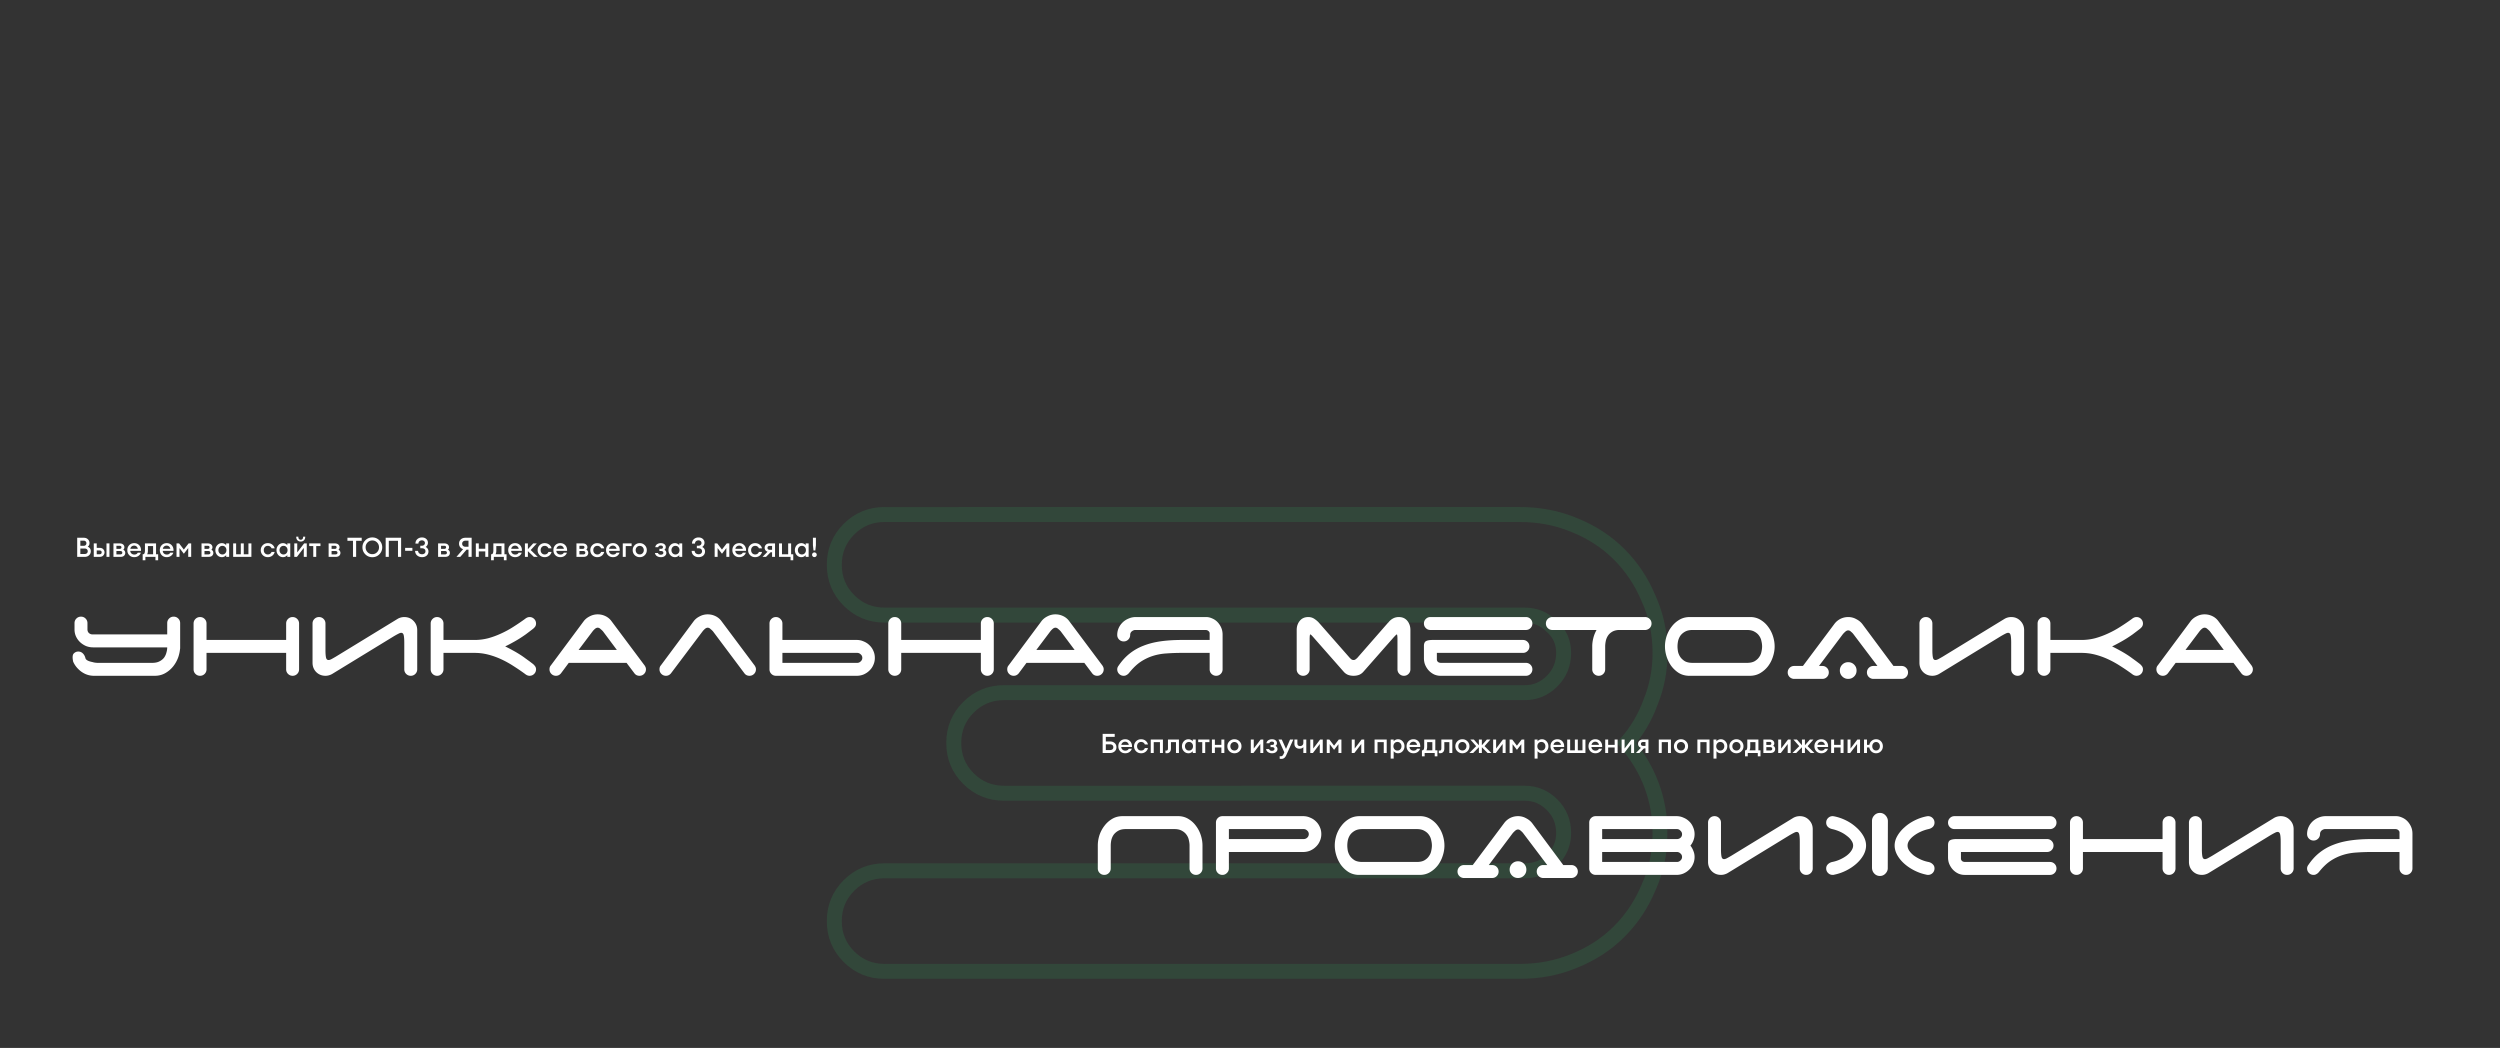 <svg width="1670" height="700" fill="none" xmlns="http://www.w3.org/2000/svg"><rect width="100%" height="100%" fill="#333333" stroke="none"/><mask id="a" maskUnits="userSpaceOnUse" x="552" y="338" width="562" height="316" fill="#000"><path fill="#fff" d="M552 338h562v316H552z"/><path d="M637.107 496.3c0-9.333 3.266-17.267 9.8-23.8 6.533-6.533 14.466-9.8 23.8-9.8h347.903c7 0 13.06-2.567 18.2-7.7 5.13-5.133 7.7-11.433 7.7-18.9 0-7-2.57-12.833-7.7-17.5-5.14-5.133-11.2-7.7-18.2-7.7H590.907c-9.334 0-17.267-3.267-23.8-9.8-6.534-6.533-9.8-14.467-9.8-23.8s3.266-17.267 9.8-23.8c6.533-6.533 14.466-9.8 23.8-9.8h424.203c13.06 0 25.2 2.333 36.4 7 11.66 4.667 21.7 11.2 30.1 19.6 8.4 8.4 14.93 18.2 19.6 29.4 5.13 11.2 7.7 23.333 7.7 36.4 0 11.667-2.1 22.633-6.3 32.9-3.74 10.267-9.1 19.367-16.1 27.3 14.93 17.733 22.4 37.8 22.4 60.2 0 13.067-2.57 25.2-7.7 36.4-4.67 11.2-11.2 21-19.6 29.4-8.4 8.4-18.44 14.933-30.1 19.6-11.2 4.667-23.34 7-36.4 7H590.907c-9.334 0-17.267-3.267-23.8-9.8-6.534-6.533-9.8-14.467-9.8-23.8s3.266-17.267 9.8-23.8c6.533-6.533 14.466-9.8 23.8-9.8h427.703c7 0 13.06-2.333 18.2-7 5.13-5.133 7.7-11.2 7.7-18.2 0-7.467-2.57-13.767-7.7-18.9-5.14-5.133-11.2-7.7-18.2-7.7H670.707c-9.334 0-17.267-3.267-23.8-9.8-6.534-6.533-9.8-14.467-9.8-23.8Z"/></mask><path d="m1036.81 455-3.54-3.536 3.54 3.536Zm0-36.4-3.54 3.536.09.084.08.08 3.37-3.7Zm-469.703-17.5 3.535-3.536-3.535 3.536Zm0-47.6-3.536-3.536 3.536 3.536Zm484.403-2.8-1.93 4.615.04.014.03.013 1.86-4.642Zm49.7 49-4.62 1.923.03.081.04.079 4.55-2.083Zm1.4 69.3-4.63-1.893-.04.091-.03.093 4.7 1.709Zm-16.1 27.3-3.75-3.308-2.85 3.232 2.77 3.297 3.83-3.221Zm14.7 96.6-4.55-2.083-.04.079-.03.081 4.62 1.923Zm-19.6 29.4-3.54-3.536 3.54 3.536Zm-30.1 19.6-1.86-4.642-.03.013-.04.014 1.93 4.615Zm-484.403-2.8 3.535-3.536-3.535 3.536Zm0-47.6 3.535 3.536-3.535-3.536Zm469.703-16.8 3.36 3.7.09-.08.08-.084-3.53-3.536Zm0-37.1-3.54 3.535v.001l3.54-3.536Zm-389.903-17.5-3.536 3.536 3.536-3.536Zm-4.8-23.8c0-8.022 2.75-14.679 8.335-20.264l-7.071-7.072c-7.482 7.482-11.264 16.692-11.264 27.336h10Zm8.335-20.264c5.585-5.585 12.242-8.336 20.265-8.336v-10c-10.645 0-19.854 3.783-27.336 11.264l7.071 7.072Zm20.265-8.336h347.903v-10H670.707v10Zm347.903 0c8.38 0 15.7-3.132 21.73-9.164l-7.07-7.072c-4.23 4.235-9.04 6.236-14.66 6.236v10Zm21.73-9.164c6.1-6.101 9.17-13.686 9.17-22.436h-10c0 6.183-2.07 11.198-6.24 15.364l7.07 7.072Zm9.17-22.436c0-8.394-3.15-15.576-9.34-21.2l-6.73 7.4c4.08 3.709 6.07 8.194 6.07 13.8h10Zm-9.17-21.036c-6.03-6.032-13.35-9.164-21.73-9.164v10c5.62 0 10.43 2.001 14.66 6.236l7.07-7.072Zm-21.73-9.164H590.907v10h427.703v-10Zm-427.703 0c-8.023 0-14.68-2.751-20.265-8.336l-7.071 7.072c7.482 7.481 16.691 11.264 27.336 11.264v-10Zm-20.265-8.336c-5.585-5.585-8.335-12.242-8.335-20.264h-10c0 10.644 3.782 19.854 11.264 27.336l7.071-7.072Zm-8.335-20.264c0-8.022 2.75-14.679 8.335-20.264l-7.071-7.072c-7.482 7.482-11.264 16.692-11.264 27.336h10Zm8.335-20.264c5.585-5.585 12.242-8.336 20.265-8.336v-10c-10.645 0-19.854 3.783-27.336 11.264l7.071 7.072Zm20.265-8.336h424.203v-10H590.907v10Zm424.203 0c12.45 0 23.93 2.222 34.47 6.615l3.85-9.23c-11.86-4.94-24.65-7.385-38.32-7.385v10Zm34.54 6.642c11.07 4.43 20.53 10.6 28.42 18.494l7.07-7.072c-8.9-8.906-19.52-15.803-31.78-20.706l-3.71 9.284Zm28.42 18.494c7.93 7.928 14.1 17.177 18.52 27.787l9.23-3.846c-4.91-11.79-11.81-22.141-20.68-31.013l-7.07 7.072Zm18.59 27.947c4.82 10.507 7.25 21.925 7.25 34.317h10c0-13.741-2.71-26.59-8.16-38.483l-9.09 4.166Zm7.25 34.317c0 11.052-1.99 21.372-5.93 31.007l9.25 3.786c4.46-10.898 6.68-22.511 6.68-34.793h-10Zm-6 31.191c-3.53 9.699-8.58 18.252-15.15 25.701l7.5 6.616c7.42-8.418 13.11-18.064 17.05-28.899l-9.4-3.418Zm-15.23 32.23c14.21 16.866 21.23 35.802 21.23 56.979h10c0-23.623-7.92-44.82-23.58-63.421l-7.65 6.442Zm21.23 56.979c0 12.392-2.43 23.81-7.25 34.317l9.09 4.166c5.45-11.893 8.16-24.742 8.16-38.483h-10Zm-7.32 34.477c-4.42 10.61-10.59 19.859-18.52 27.787l7.07 7.072c8.87-8.872 15.77-19.223 20.68-31.013l-9.23-3.846Zm-18.52 27.787c-7.89 7.894-17.35 14.064-28.42 18.494l3.71 9.284c12.26-4.903 22.88-11.8 31.78-20.706l-7.07-7.072Zm-28.49 18.521c-10.54 4.393-22.02 6.615-34.47 6.615v10c13.67 0 26.46-2.445 38.32-7.385l-3.85-9.23Zm-34.47 6.615H590.907v10h424.203v-10Zm-424.203 0c-8.023 0-14.68-2.751-20.265-8.336l-7.071 7.072c7.482 7.481 16.691 11.264 27.336 11.264v-10Zm-20.265-8.336c-5.585-5.585-8.335-12.242-8.335-20.264h-10c0 10.644 3.782 19.854 11.264 27.336l7.071-7.072Zm-8.335-20.264c0-8.022 2.75-14.679 8.335-20.264l-7.071-7.072c-7.482 7.482-11.264 16.692-11.264 27.336h10Zm8.335-20.264c5.585-5.585 12.242-8.336 20.265-8.336v-10c-10.645 0-19.854 3.783-27.336 11.264l7.071 7.072Zm20.265-8.336h427.703v-10H590.907v10Zm427.703 0c8.23 0 15.5-2.789 21.56-8.3l-6.73-7.4c-4.2 3.822-9.06 5.7-14.83 5.7v10Zm21.73-8.464c6.03-6.033 9.17-13.356 9.17-21.736h-10c0 5.62-2 10.43-6.24 14.664l7.07 7.072Zm9.17-21.736c0-8.75-3.07-16.335-9.17-22.436l-7.07 7.072c4.17 4.166 6.24 9.181 6.24 15.364h10Zm-9.17-22.436c-6.03-6.032-13.35-9.164-21.73-9.164v10c5.62 0 10.43 2.001 14.66 6.235l7.07-7.071Zm-21.73-9.164H670.707v10h347.903v-10Zm-347.903 0c-8.023 0-14.68-2.751-20.265-8.336l-7.071 7.072c7.482 7.481 16.691 11.264 27.336 11.264v-10Zm-20.265-8.336c-5.585-5.585-8.335-12.242-8.335-20.264h-10c0 10.644 3.782 19.854 11.264 27.336l7.071-7.072Z" fill="#29FF7F" fill-opacity=".1" mask="url(#a)"/><path d="M111.697 432.44h-49.5c-1.68 0-3.27-.3-4.77-.9-1.5-.66-2.82-1.53-3.96-2.61a12.104 12.104 0 0 1-2.7-3.78c-.66-1.44-.99-3-.99-4.68v-4.23c0-1.2.42-2.22 1.26-3.06.84-.84 1.86-1.26 3.06-1.26s2.22.42 3.06 1.26c.84.84 1.26 1.86 1.26 3.06v4.23c0 .96.33 1.77.99 2.43.72.6 1.53.9 2.43.9h49.86v-7.56c0-1.2.42-2.22 1.26-3.06.84-.84 1.86-1.26 3.06-1.26s2.22.42 3.06 1.26c.84.84 1.26 1.86 1.26 3.06v16.56c0 .3-.03.6-.09.9-.18 1.68-.54 3.36-1.08 5.04-.78 2.28-1.89 4.35-3.33 6.21a18.34 18.34 0 0 1-5.4 4.68c-2.1 1.2-4.44 1.8-7.02 1.8h-40.68c-2.04 0-3.99-.42-5.85-1.26-1.8-.84-3.39-1.98-4.77-3.42a15.272 15.272 0 0 1-3.24-4.77c-.6-2.82-.45-4.65.45-5.49.84-.84 1.83-1.26 2.97-1.26 1.2 0 2.22.42 3.06 1.26.84.84 1.41 1.89 1.71 3.15.3 1.2 1.86 2.07 4.68 2.61 1.14.36 2.34.54 3.6.54h36.27c1.98 0 3.6-.33 4.86-.99 1.32-.66 2.37-1.5 3.15-2.52a9.886 9.886 0 0 0 1.53-3.33c.36-1.2.54-2.34.54-3.42v-.09Zm88.091 14.67c0 1.2-.42 2.22-1.26 3.06-.84.84-1.86 1.26-3.06 1.26s-2.22-.42-3.06-1.26c-.84-.84-1.26-1.86-1.26-3.06v-10.98h-53.19v10.98c0 1.2-.42 2.22-1.26 3.06-.84.84-1.86 1.26-3.06 1.26s-2.22-.42-3.06-1.26c-.84-.84-1.26-1.86-1.26-3.06v-30.6c0-1.2.42-2.22 1.26-3.06.84-.84 1.86-1.26 3.06-1.26s2.22.42 3.06 1.26c.84.84 1.26 1.86 1.26 3.06v10.98h53.19v-10.98c0-1.2.42-2.22 1.26-3.06.84-.84 1.86-1.26 3.06-1.26s2.22.42 3.06 1.26c.84.84 1.26 1.86 1.26 3.06v30.6Zm17.623-12.87c0 2.16.12 3.81.36 4.95.24 1.14.81 1.71 1.71 1.71.48 0 1.08-.18 1.8-.54.78-.42 1.74-.96 2.88-1.62l41.22-25.2c.66-.42 1.38-.75 2.16-.99.84-.24 1.68-.36 2.52-.36 2.46 0 4.5.84 6.12 2.52 1.68 1.68 2.52 3.75 2.52 6.21v26.19c0 1.2-.42 2.22-1.26 3.06-.84.84-1.86 1.26-3.06 1.26s-2.22-.42-3.06-1.26c-.84-.84-1.26-1.86-1.26-3.06v-17.73c0-2.16-.12-3.81-.36-4.95-.24-1.14-.81-1.71-1.71-1.71-.48 0-1.11.21-1.89.63-.72.36-1.65.87-2.79 1.53l-41.22 25.2c-.66.42-1.41.75-2.25.99-.78.24-1.59.36-2.43.36-2.46 0-4.53-.84-6.21-2.52-1.62-1.68-2.43-3.75-2.43-6.21v-26.19c0-1.2.42-2.22 1.26-3.06.84-.84 1.86-1.26 3.06-1.26s2.22.42 3.06 1.26c.84.84 1.26 1.86 1.26 3.06v17.73Zm78.836-6.75h20.79c3.12 0 6.18-.39 9.18-1.17 3-.84 5.91-1.92 8.73-3.24 2.88-1.32 5.61-2.82 8.19-4.5 2.64-1.68 5.16-3.39 7.56-5.13 1.02-.84 2.04-1.26 3.06-1.26 1.2 0 2.22.42 3.06 1.26.84.84 1.26 1.86 1.26 3.06 0 .84-.24 1.59-.72 2.25-.48.6-1.05 1.14-1.71 1.62-1.56 1.2-3.06 2.34-4.5 3.42a90.005 90.005 0 0 1-4.32 2.88c-1.44.9-2.94 1.77-4.5 2.61-1.5.84-3.12 1.68-4.86 2.52 1.74.84 3.36 1.68 4.86 2.52 1.56.84 3.06 1.71 4.5 2.61 1.44.9 2.88 1.89 4.32 2.97 1.44 1.02 2.94 2.13 4.5 3.33.66.48 1.23 1.05 1.71 1.71.48.6.72 1.32.72 2.16 0 1.2-.42 2.22-1.26 3.06-.84.84-1.86 1.26-3.06 1.26-1.02 0-2.04-.42-3.06-1.26-2.46-1.8-5.01-3.54-7.65-5.22a66.445 66.445 0 0 0-8.1-4.5 50.563 50.563 0 0 0-8.73-3.15c-3-.78-6.06-1.17-9.18-1.17h-20.79v10.98c0 1.2-.42 2.22-1.26 3.06-.84.84-1.83 1.26-2.97 1.26-1.2 0-2.22-.42-3.06-1.26-.84-.84-1.26-1.86-1.26-3.06v-30.6c0-1.2.42-2.22 1.26-3.06.84-.84 1.83-1.26 2.97-1.26 1.2 0 2.22.42 3.06 1.26.84.84 1.26 1.86 1.26 3.06v10.98Zm90.256 6.66h25.56l-9.27-12.42c-.42-.48-.96-.99-1.62-1.53-.6-.6-1.23-.9-1.89-.9-.66 0-1.32.3-1.98.9-.6.54-1.08 1.05-1.44 1.53l-9.36 12.42Zm32.04 8.64h-38.61l-5.22 7.02c-.9 1.08-2.01 1.62-3.33 1.62-1.2 0-2.22-.42-3.06-1.26-.84-.84-1.26-1.86-1.26-3.06 0-1.08.3-1.95.9-2.61l21.87-29.43c1.02-1.38 2.37-2.49 4.05-3.33 1.68-.9 3.48-1.35 5.4-1.35 1.8 0 3.51.39 5.13 1.17 1.62.78 2.94 1.86 3.96 3.24l21.87 29.25c.36.42.66.9.9 1.44.24.48.36 1.02.36 1.62 0 1.2-.42 2.22-1.26 3.06-.84.84-1.86 1.26-3.06 1.26-1.44 0-2.58-.57-3.42-1.71l-5.22-6.93Zm29.646 7.02c-.9 1.08-2.01 1.62-3.33 1.62-1.2 0-2.22-.42-3.06-1.26-.84-.84-1.26-1.86-1.26-3.06 0-1.08.3-1.95.9-2.61l21.87-29.43c1.02-1.38 2.37-2.49 4.05-3.33 1.68-.9 3.48-1.35 5.4-1.35 1.8 0 3.51.39 5.13 1.17 1.62.78 2.94 1.86 3.96 3.24l21.87 29.25c.36.42.66.9.9 1.44.24.48.36 1.02.36 1.62 0 1.2-.42 2.22-1.26 3.06-.84.84-1.86 1.26-3.06 1.26-1.44 0-2.58-.57-3.42-1.71l-20.97-27.99c-.42-.48-.96-.99-1.62-1.53-.6-.6-1.23-.9-1.89-.9-.66 0-1.32.3-1.98.9-.6.54-1.08 1.05-1.44 1.53l-21.15 28.08Zm124.417-7.02c.9 0 1.68-.33 2.34-.99.72-.66 1.08-1.44 1.08-2.34 0-.96-.36-1.74-1.08-2.34-.66-.66-1.44-.99-2.34-.99h-49.95v6.66h49.95Zm-54.27 8.64c-1.2 0-2.22-.42-3.06-1.26-.84-.84-1.26-1.86-1.26-3.06v-30.6c0-1.2.42-2.22 1.26-3.06.84-.84 1.86-1.26 3.06-1.26 1.14 0 2.13.42 2.97 1.26.9.84 1.35 1.86 1.35 3.06v10.98h49.59c1.68 0 3.24.33 4.68.99 1.5.6 2.79 1.44 3.87 2.52a10.96 10.96 0 0 1 2.61 3.78c.66 1.44.99 3 .99 4.68 0 1.68-.33 3.24-.99 4.68-.6 1.44-1.47 2.7-2.61 3.78-1.08 1.08-2.37 1.95-3.87 2.61-1.44.6-3 .9-4.68.9h-53.91Zm145.515-4.32c0 1.2-.42 2.22-1.26 3.06-.84.84-1.86 1.26-3.06 1.26s-2.22-.42-3.06-1.26c-.84-.84-1.26-1.86-1.26-3.06v-10.98h-53.19v10.98c0 1.2-.42 2.22-1.26 3.06-.84.84-1.86 1.26-3.06 1.26s-2.22-.42-3.06-1.26c-.84-.84-1.26-1.86-1.26-3.06v-30.6c0-1.2.42-2.22 1.26-3.06.84-.84 1.86-1.26 3.06-1.26s2.22.42 3.06 1.26c.84.84 1.26 1.86 1.26 3.06v10.98h53.19v-10.98c0-1.2.42-2.22 1.26-3.06.84-.84 1.86-1.26 3.06-1.26s2.22.42 3.06 1.26c.84.84 1.26 1.86 1.26 3.06v30.6Zm28.423-12.96h25.56l-9.27-12.42c-.42-.48-.96-.99-1.62-1.53-.6-.6-1.23-.9-1.89-.9-.66 0-1.32.3-1.98.9-.6.54-1.08 1.05-1.44 1.53l-9.36 12.42Zm32.04 8.64h-38.61l-5.22 7.02c-.9 1.08-2.01 1.62-3.33 1.62-1.2 0-2.22-.42-3.06-1.26-.84-.84-1.26-1.86-1.26-3.06 0-1.08.3-1.95.9-2.61l21.87-29.43c1.02-1.38 2.37-2.49 4.05-3.33 1.68-.9 3.48-1.35 5.4-1.35 1.8 0 3.51.39 5.13 1.17 1.62.78 2.94 1.86 3.96 3.24l21.87 29.25c.36.42.66.9.9 1.44.24.48.36 1.02.36 1.62 0 1.2-.42 2.22-1.26 3.06-.84.84-1.86 1.26-3.06 1.26-1.44 0-2.58-.57-3.42-1.71l-5.22-6.93Zm21.997 4.32c0-.84.3-1.65.9-2.43 2.16-3.18 4.59-5.85 7.29-8.01 2.76-2.22 5.85-3.99 9.27-5.31 3.48-1.38 7.35-2.37 11.61-2.97 4.26-.6 9.03-.9 14.31-.9h18.36v-4.68c-.12-.54-.42-.99-.9-1.35-.48-.42-1.11-.63-1.89-.63h-47.16c-.84.12-1.59.48-2.25 1.08-.6.6-.9 1.35-.9 2.25 0 1.2-.42 2.22-1.26 3.06-.84.84-1.86 1.26-3.06 1.26s-2.22-.42-3.06-1.26c-.84-.84-1.26-1.86-1.26-3.06 0-1.68.33-3.24.99-4.68.66-1.44 1.56-2.7 2.7-3.78 1.14-1.08 2.46-1.92 3.96-2.52 1.5-.66 3.09-.99 4.77-.99h46.98c1.32 0 2.64.3 3.96.9 1.32.54 2.49 1.32 3.51 2.34 1.02 1.02 1.86 2.25 2.52 3.69.66 1.44.99 3.06.99 4.86v23.13c0 1.2-.42 2.22-1.26 3.06-.84.84-1.86 1.26-3.06 1.26-1.14 0-2.16-.42-3.06-1.26-.84-.84-1.26-1.86-1.26-3.06v-10.98h-18.36c-3.66 0-7.11.12-10.35.36-3.18.18-6.21.72-9.09 1.62-2.88.9-5.64 2.22-8.28 3.96-2.58 1.74-5.1 4.14-7.56 7.2-.18.24-.45.54-.81.9-.42.36-.87.66-1.35.9-.48.24-1.02.36-1.62.36-1.2 0-2.22-.42-3.06-1.26-.84-.84-1.26-1.86-1.26-3.06Zm195.842 0c0 1.2-.42 2.22-1.26 3.06-.84.84-1.86 1.26-3.06 1.26s-2.22-.42-3.06-1.26c-.84-.84-1.26-1.86-1.26-3.06v-19.62c0-2.46-.15-3.69-.45-3.69-.24 0-1.08.81-2.52 2.43l-19.8 22.5a7.71 7.71 0 0 1-2.88 2.07c-1.14.42-2.37.63-3.69.63-1.32 0-2.55-.21-3.69-.63a7.71 7.71 0 0 1-2.88-2.07l-19.8-22.5c-1.38-1.62-2.22-2.43-2.52-2.43-.3 0-.45 1.23-.45 3.69v19.62c0 1.2-.42 2.22-1.26 3.06-.84.84-1.86 1.26-3.06 1.26s-2.22-.42-3.06-1.26c-.84-.84-1.26-1.86-1.26-3.06v-26.28c0-2.4.69-4.44 2.07-6.12 1.38-1.68 3.27-2.52 5.67-2.52 1.44 0 2.73.36 3.87 1.08 1.14.72 2.19 1.59 3.15 2.61l20.7 23.58c.3.3.66.63 1.08.99.48.3.96.45 1.44.45s.93-.15 1.35-.45c.48-.36.87-.69 1.17-.99l20.61-23.58h.09a9.393 9.393 0 0 1 3.06-2.7c1.2-.66 2.52-.99 3.96-.99 2.4 0 4.29.84 5.67 2.52 1.38 1.68 2.07 3.72 2.07 6.12v26.28Zm9.031-30.6c0-1.2.42-2.22 1.26-3.06.84-.84 1.86-1.26 3.06-1.26h63.806c1.2 0 2.22.42 3.06 1.26.84.84 1.26 1.86 1.26 3.06s-.42 2.22-1.26 3.06c-.84.84-1.86 1.26-3.06 1.26h-63.806c-1.2 0-2.22-.42-3.06-1.26-.84-.84-1.26-1.86-1.26-3.06Zm10.98 34.92c-1.32 0-2.64-.27-3.96-.81-1.32-.6-2.49-1.41-3.51-2.43-1.02-1.02-1.86-2.25-2.52-3.69-.66-1.44-.99-3.06-.99-4.86v-8.1c0-1.62.45-2.7 1.35-3.24.96-.54 2.43-.81 4.41-.81h60.386c1.2 0 2.22.42 3.06 1.26.84.84 1.26 1.86 1.26 3.06s-.42 2.22-1.26 3.06c-.84.84-1.86 1.26-3.06 1.26h-57.506v4.41c0 .6.24 1.14.72 1.62.54.42 1.23.63 2.07.63h56.696c1.2 0 2.22.42 3.06 1.26.84.84 1.26 1.86 1.26 3.06s-.42 2.22-1.26 3.06c-.84.84-1.86 1.26-3.06 1.26h-57.146Zm136.736-39.24c1.2 0 2.22.42 3.06 1.26.84.84 1.26 1.86 1.26 3.06 0 1.14-.39 2.13-1.17 2.97-.78.78-1.71 1.23-2.79 1.35h-18.09c-1.8.12-3.3.57-4.5 1.35-1.14.72-2.04 1.62-2.7 2.7a10.41 10.41 0 0 0-1.35 3.51c-.24 1.26-.36 2.4-.36 3.42v15.3c0 1.2-.42 2.22-1.26 3.06-.84.84-1.86 1.26-3.06 1.26s-2.22-.42-3.06-1.26c-.84-.84-1.26-1.86-1.26-3.06v-15.3c0-1.86.24-3.72.72-5.58.48-1.92 1.2-3.72 2.16-5.4h-29.52c-1.2 0-2.22-.42-3.06-1.26-.84-.84-1.26-1.86-1.26-3.06s.42-2.22 1.26-3.06c.84-.84 1.86-1.26 3.06-1.26h61.92Zm68.11 30.6c2.04 0 3.72-.36 5.04-1.08 1.32-.78 2.34-1.71 3.06-2.79a8.725 8.725 0 0 0 1.53-3.51c.3-1.32.45-2.52.45-3.6s-.15-2.25-.45-3.51a8.743 8.743 0 0 0-1.53-3.6c-.72-1.08-1.74-1.98-3.06-2.7-1.32-.78-3-1.17-5.04-1.17h-36.36c-2.1 0-3.81.39-5.13 1.17-1.26.72-2.28 1.62-3.06 2.7-.72 1.08-1.23 2.28-1.53 3.6-.24 1.26-.36 2.43-.36 3.51 0 1.08.12 2.28.36 3.6.3 1.26.81 2.43 1.53 3.51.78 1.08 1.8 2.01 3.06 2.79 1.32.72 3.03 1.08 5.13 1.08h36.36Zm18.45-10.98c0 2.28-.39 4.59-1.17 6.93-.72 2.28-1.8 4.38-3.24 6.3a18.226 18.226 0 0 1-5.22 4.59c-2.04 1.2-4.35 1.8-6.93 1.8h-41.04c-2.46-.12-4.65-.78-6.57-1.98a19.32 19.32 0 0 1-4.95-4.68c-1.32-1.86-2.34-3.93-3.06-6.21-.72-2.28-1.08-4.53-1.08-6.75 0-2.28.36-4.56 1.08-6.84.78-2.34 1.89-4.44 3.33-6.3 1.44-1.92 3.18-3.48 5.22-4.68 2.04-1.2 4.35-1.8 6.93-1.8h41.04c2.46.12 4.65.81 6.57 2.07a16.87 16.87 0 0 1 4.86 4.59c1.38 1.86 2.43 3.93 3.15 6.21.72 2.28 1.08 4.53 1.08 6.75Zm43.56 16.11c0-1.56.54-2.88 1.62-3.96s2.4-1.62 3.96-1.62 2.88.54 3.96 1.62 1.62 2.4 1.62 3.96-.54 2.88-1.62 3.96-2.4 1.62-3.96 1.62-2.88-.54-3.96-1.62-1.62-2.4-1.62-3.96Zm-13.95-3.06h2.25c1.2 0 2.22.42 3.06 1.26.84.84 1.26 1.86 1.26 3.06s-.42 2.22-1.26 3.06c-.84.84-1.86 1.26-3.06 1.26h-19.17a4.554 4.554 0 0 1-2.79-1.35c-.78-.84-1.17-1.83-1.17-2.97 0-1.2.42-2.22 1.26-3.06.84-.84 1.86-1.26 3.06-1.26h5.85l21.15-28.26c1.08-1.38 2.4-2.46 3.96-3.24 1.62-.78 3.33-1.17 5.13-1.17 1.92 0 3.69.45 5.31 1.35 1.68.84 3.06 1.95 4.14 3.33l20.79 27.99h5.4c1.2 0 2.22.42 3.06 1.26.84.84 1.26 1.86 1.26 3.06s-.42 2.22-1.26 3.06c-.84.84-1.86 1.26-3.06 1.26h-19.17a4.554 4.554 0 0 1-2.79-1.35c-.78-.84-1.17-1.83-1.17-2.97 0-1.2.42-2.22 1.26-3.06.84-.84 1.86-1.26 3.06-1.26h2.7l-16.11-21.33c-.36-.48-.87-.99-1.53-1.53-.6-.6-1.23-.9-1.89-.9-.66 0-1.32.3-1.98.9-.6.54-1.11 1.05-1.53 1.53l-16.02 21.33Zm75.75-10.62c0 2.16.12 3.81.36 4.95.24 1.14.81 1.71 1.71 1.71.48 0 1.08-.18 1.8-.54.78-.42 1.74-.96 2.88-1.62l41.22-25.2c.66-.42 1.38-.75 2.16-.99.84-.24 1.68-.36 2.52-.36 2.46 0 4.5.84 6.12 2.52 1.68 1.68 2.52 3.75 2.52 6.21v26.19c0 1.2-.42 2.22-1.26 3.06-.84.84-1.86 1.26-3.06 1.26s-2.22-.42-3.06-1.26c-.84-.84-1.26-1.86-1.26-3.06v-17.73c0-2.16-.12-3.81-.36-4.95-.24-1.14-.81-1.71-1.71-1.71-.48 0-1.11.21-1.89.63-.72.36-1.65.87-2.79 1.53l-41.22 25.2c-.66.42-1.41.75-2.25.99-.78.24-1.59.36-2.43.36-2.46 0-4.53-.84-6.21-2.52-1.62-1.68-2.43-3.75-2.43-6.21v-26.19c0-1.2.42-2.22 1.26-3.06.84-.84 1.86-1.26 3.06-1.26s2.22.42 3.06 1.26c.84.84 1.26 1.86 1.26 3.06v17.73Zm78.84-6.75h20.79c3.12 0 6.18-.39 9.18-1.17 3-.84 5.91-1.92 8.73-3.24 2.88-1.32 5.61-2.82 8.19-4.5 2.64-1.68 5.16-3.39 7.56-5.13 1.02-.84 2.04-1.26 3.06-1.26 1.2 0 2.22.42 3.06 1.26.84.84 1.26 1.86 1.26 3.06 0 .84-.24 1.59-.72 2.25-.48.6-1.05 1.14-1.71 1.62-1.56 1.2-3.06 2.34-4.5 3.42a90.005 90.005 0 0 1-4.32 2.88c-1.44.9-2.94 1.77-4.5 2.61-1.5.84-3.12 1.68-4.86 2.52 1.74.84 3.36 1.68 4.86 2.52 1.56.84 3.06 1.71 4.5 2.61 1.44.9 2.88 1.89 4.32 2.97 1.44 1.02 2.94 2.13 4.5 3.33.66.48 1.23 1.05 1.71 1.71.48.6.72 1.32.72 2.16 0 1.2-.42 2.22-1.26 3.06-.84.84-1.86 1.26-3.06 1.26-1.02 0-2.04-.42-3.06-1.26-2.46-1.8-5.01-3.54-7.65-5.22a66.445 66.445 0 0 0-8.1-4.5 50.563 50.563 0 0 0-8.73-3.15c-3-.78-6.06-1.17-9.18-1.17h-20.79v10.98c0 1.2-.42 2.22-1.26 3.06-.84.84-1.83 1.26-2.97 1.26-1.2 0-2.22-.42-3.06-1.26-.84-.84-1.26-1.86-1.26-3.06v-30.6c0-1.2.42-2.22 1.26-3.06.84-.84 1.83-1.26 2.97-1.26 1.2 0 2.22.42 3.06 1.26.84.84 1.26 1.86 1.26 3.06v10.98Zm90.25 6.66h25.56l-9.27-12.42c-.42-.48-.96-.99-1.62-1.53-.6-.6-1.23-.9-1.89-.9-.66 0-1.32.3-1.98.9-.6.54-1.08 1.05-1.44 1.53l-9.36 12.42Zm32.04 8.64h-38.61l-5.22 7.02c-.9 1.08-2.01 1.62-3.33 1.62-1.2 0-2.22-.42-3.06-1.26-.84-.84-1.26-1.86-1.26-3.06 0-1.08.3-1.95.9-2.61l21.87-29.43c1.02-1.38 2.37-2.49 4.05-3.33 1.68-.9 3.48-1.35 5.4-1.35 1.8 0 3.51.39 5.13 1.17 1.62.78 2.94 1.86 3.96 3.24l21.87 29.25c.36.42.66.9.9 1.44.24.48.36 1.02.36 1.62 0 1.2-.42 2.22-1.26 3.06-.84.84-1.86 1.26-3.06 1.26-1.44 0-2.58-.57-3.42-1.71l-5.22-6.93ZM794.622 564.81c0-1.08-.15-2.25-.45-3.51a8.743 8.743 0 0 0-1.53-3.6c-.72-1.08-1.74-1.98-3.06-2.7-1.32-.78-3-1.17-5.04-1.17h-32.49c-2.1 0-3.81.39-5.13 1.17-1.26.72-2.28 1.62-3.06 2.7-.72 1.08-1.23 2.28-1.53 3.6-.24 1.26-.36 2.43-.36 3.51v15.3c0 1.2-.42 2.22-1.26 3.06-.84.84-1.86 1.26-3.06 1.26s-2.22-.42-3.06-1.26c-.84-.84-1.26-1.86-1.26-3.06v-15.3c0-2.28.36-4.56 1.08-6.84.78-2.34 1.89-4.44 3.33-6.3 1.44-1.92 3.18-3.48 5.22-4.68 2.04-1.2 4.35-1.8 6.93-1.8h37.71c2.46.12 4.65.81 6.57 2.07a16.87 16.87 0 0 1 4.86 4.59c1.38 1.86 2.43 3.93 3.15 6.21.72 2.28 1.08 4.53 1.08 6.75v15.3c0 1.2-.42 2.22-1.26 3.06-.84.84-1.86 1.26-3.06 1.26s-2.22-.42-3.06-1.26c-.84-.84-1.26-1.86-1.26-3.06v-15.3Zm26.276-10.98v6.66h49.95c.9 0 1.68-.3 2.34-.9.72-.66 1.08-1.47 1.08-2.43 0-.9-.36-1.68-1.08-2.34-.66-.66-1.44-.99-2.34-.99h-49.95Zm49.59-8.64c1.68 0 3.24.33 4.68.99 1.5.6 2.79 1.44 3.87 2.52a10.96 10.96 0 0 1 2.61 3.78c.66 1.44.99 3 .99 4.68 0 1.68-.33 3.24-.99 4.68-.6 1.44-1.47 2.7-2.61 3.78-1.08 1.08-2.37 1.95-3.87 2.61-1.44.6-3 .9-4.68.9h-49.59v10.98c0 1.2-.45 2.22-1.35 3.06-.84.84-1.83 1.26-2.97 1.26-1.2 0-2.22-.42-3.06-1.26-.84-.84-1.26-1.86-1.26-3.06v-30.6c0-1.2.42-2.22 1.26-3.06.84-.84 1.86-1.26 3.06-1.26h53.91Zm75.945 30.6c2.04 0 3.72-.36 5.04-1.08 1.32-.78 2.34-1.71 3.06-2.79a8.725 8.725 0 0 0 1.53-3.51c.3-1.32.45-2.52.45-3.6s-.15-2.25-.45-3.51a8.743 8.743 0 0 0-1.53-3.6c-.72-1.08-1.74-1.98-3.06-2.7-1.32-.78-3-1.17-5.04-1.17h-36.36c-2.1 0-3.81.39-5.13 1.17-1.26.72-2.28 1.62-3.06 2.7-.72 1.08-1.23 2.28-1.53 3.6-.24 1.26-.36 2.43-.36 3.51 0 1.08.12 2.28.36 3.6.3 1.26.81 2.43 1.53 3.51.78 1.08 1.8 2.01 3.06 2.79 1.32.72 3.03 1.08 5.13 1.08h36.36Zm18.45-10.98c0 2.28-.39 4.59-1.17 6.93-.72 2.28-1.8 4.38-3.24 6.3a18.226 18.226 0 0 1-5.22 4.59c-2.04 1.2-4.35 1.8-6.93 1.8h-41.04c-2.46-.12-4.65-.78-6.57-1.98a19.32 19.32 0 0 1-4.95-4.68c-1.32-1.86-2.34-3.93-3.06-6.21-.72-2.28-1.08-4.53-1.08-6.75 0-2.28.36-4.56 1.08-6.84.78-2.34 1.89-4.44 3.33-6.3 1.44-1.92 3.18-3.48 5.22-4.68 2.04-1.2 4.35-1.8 6.93-1.8h41.04c2.46.12 4.65.81 6.57 2.07a16.87 16.87 0 0 1 4.86 4.59c1.38 1.86 2.43 3.93 3.15 6.21.72 2.28 1.08 4.53 1.08 6.75Zm43.567 16.11c0-1.56.54-2.88 1.62-3.96s2.4-1.62 3.96-1.62 2.88.54 3.96 1.62 1.62 2.4 1.62 3.96-.54 2.88-1.62 3.96-2.4 1.62-3.96 1.62-2.88-.54-3.96-1.62-1.62-2.4-1.62-3.96Zm-13.951-3.06h2.25c1.2 0 2.22.42 3.06 1.26.841.84 1.261 1.86 1.261 3.06s-.42 2.22-1.261 3.06c-.84.84-1.86 1.26-3.06 1.26h-19.17a4.554 4.554 0 0 1-2.79-1.35c-.78-.84-1.17-1.83-1.17-2.97 0-1.2.42-2.22 1.26-3.06.84-.84 1.86-1.26 3.06-1.26h5.85l21.151-28.26c1.08-1.38 2.4-2.46 3.96-3.24 1.62-.78 3.33-1.17 5.13-1.17 1.92 0 3.69.45 5.31 1.35 1.68.84 3.06 1.95 4.14 3.33l20.79 27.99h5.4c1.2 0 2.22.42 3.06 1.26.84.84 1.26 1.86 1.26 3.06s-.42 2.22-1.26 3.06c-.84.84-1.86 1.26-3.06 1.26h-19.17a4.554 4.554 0 0 1-2.79-1.35c-.78-.84-1.17-1.83-1.17-2.97 0-1.2.42-2.22 1.26-3.06.84-.84 1.86-1.26 3.06-1.26h2.7l-16.11-21.33c-.36-.48-.87-.99-1.53-1.53-.6-.6-1.23-.9-1.89-.9-.66 0-1.32.3-1.98.9-.6.54-1.11 1.05-1.53 1.53l-16.021 21.33Zm75.741-2.07h49.95c.9 0 1.68-.33 2.34-.99.72-.66 1.08-1.44 1.08-2.34 0-.96-.36-1.74-1.08-2.34-.66-.66-1.44-.99-2.34-.99h-49.95v6.66Zm0-21.96v6.66h50.04c.9 0 1.68-.3 2.34-.9.66-.6.99-1.38.99-2.34 0-.9-.36-1.68-1.08-2.34-.66-.72-1.44-1.08-2.34-1.08h-49.95Zm-4.32 30.6c-1.2 0-2.22-.42-3.06-1.26-.84-.84-1.26-1.86-1.26-3.06v-30.6c0-1.2.42-2.22 1.26-3.06.84-.84 1.86-1.26 3.06-1.26h53.91c1.68 0 3.24.33 4.68.99 1.5.6 2.79 1.44 3.87 2.52 1.14 1.08 2.01 2.37 2.61 3.87.66 1.44.99 3 .99 4.68 0 1.5-.27 2.91-.81 4.23-.48 1.26-1.14 2.4-1.98 3.42.84 1.02 1.5 2.19 1.98 3.51.54 1.26.81 2.61.81 4.05 0 1.68-.33 3.24-.99 4.68-.6 1.44-1.47 2.7-2.61 3.78-1.08 1.08-2.37 1.95-3.87 2.61-1.44.6-3 .9-4.68.9h-53.91Zm83.69-17.19c0 2.16.12 3.81.36 4.95.24 1.14.81 1.71 1.71 1.71.48 0 1.08-.18 1.8-.54.78-.42 1.74-.96 2.88-1.62l41.22-25.2c.66-.42 1.38-.75 2.16-.99.84-.24 1.68-.36 2.52-.36 2.46 0 4.5.84 6.12 2.52 1.68 1.68 2.52 3.75 2.52 6.21v26.19c0 1.2-.42 2.22-1.26 3.06-.84.84-1.86 1.26-3.06 1.26s-2.22-.42-3.06-1.26c-.84-.84-1.26-1.86-1.26-3.06v-17.73c0-2.16-.12-3.81-.36-4.95-.24-1.14-.81-1.71-1.71-1.71-.48 0-1.11.21-1.89.63-.72.36-1.65.87-2.79 1.53l-41.22 25.2c-.66.42-1.41.75-2.25.99-.78.24-1.59.36-2.43.36-2.46 0-4.53-.84-6.21-2.52-1.62-1.68-2.43-3.75-2.43-6.21v-26.19c0-1.2.42-2.22 1.26-3.06.84-.84 1.86-1.26 3.06-1.26s2.22.42 3.06 1.26c.84.84 1.26 1.86 1.26 3.06v17.73Zm138.32 17.19h-.63c-.18-.06-.39-.12-.63-.18-2.64-.54-5.22-1.44-7.74-2.7-2.52-1.26-4.77-2.76-6.75-4.5-1.98-1.74-3.57-3.66-4.77-5.76-1.2-2.16-1.8-4.32-1.8-6.48s.6-4.29 1.8-6.39c1.2-2.1 2.79-4.02 4.77-5.76 1.98-1.8 4.23-3.33 6.75-4.59 2.52-1.26 5.1-2.16 7.74-2.7.24-.06.45-.09.63-.09.18-.06.39-.09.63-.09 1.2 0 2.22.42 3.06 1.26.84.84 1.26 1.86 1.26 3.06 0 1.14-.39 2.1-1.17 2.88-.78.72-1.74 1.2-2.88 1.44-1.86.42-3.63 1.02-5.31 1.8-1.68.78-3.18 1.68-4.5 2.7-1.26.96-2.28 2.01-3.06 3.15-.72 1.08-1.08 2.19-1.08 3.33 0 1.14.36 2.28 1.08 3.42.78 1.14 1.8 2.22 3.06 3.24 1.32.96 2.82 1.83 4.5 2.61 1.68.78 3.45 1.35 5.31 1.71 1.14.24 2.1.75 2.88 1.53.78.72 1.17 1.65 1.17 2.79 0 1.2-.42 2.22-1.26 3.06-.84.84-1.86 1.26-3.06 1.26Zm-37.44-4.86v-31.23c0-1.38.51-2.61 1.53-3.69s2.28-1.62 3.78-1.62c1.44 0 2.67.54 3.69 1.62s1.56 2.31 1.62 3.69l-.09 31.68c0 1.26-.51 2.43-1.53 3.51-1.02 1.08-2.25 1.62-3.69 1.62-1.5 0-2.76-.54-3.78-1.62s-1.53-2.4-1.53-3.96Zm-26.28 4.86c-1.2 0-2.22-.42-3.06-1.26-.84-.84-1.26-1.86-1.26-3.06 0-1.14.39-2.07 1.17-2.79.78-.78 1.74-1.29 2.88-1.53 1.86-.36 3.63-.93 5.31-1.71 1.68-.78 3.15-1.65 4.41-2.61 1.32-1.02 2.34-2.1 3.06-3.24.78-1.14 1.17-2.28 1.17-3.42 0-1.14-.39-2.25-1.17-3.33-.72-1.14-1.74-2.19-3.06-3.15-1.26-1.02-2.73-1.92-4.41-2.7-1.68-.78-3.45-1.38-5.31-1.8-1.14-.24-2.1-.72-2.88-1.44-.78-.78-1.17-1.74-1.17-2.88 0-1.2.42-2.22 1.26-3.06.84-.84 1.86-1.26 3.06-1.26.24 0 .45.03.63.09.18 0 .39.03.63.09 2.64.54 5.22 1.44 7.74 2.7 2.52 1.26 4.77 2.79 6.75 4.59 1.98 1.74 3.57 3.66 4.77 5.76 1.2 2.1 1.8 4.23 1.8 6.39 0 2.16-.6 4.32-1.8 6.48-1.2 2.1-2.79 4.02-4.77 5.76-1.98 1.74-4.23 3.24-6.75 4.5-2.52 1.26-5.1 2.16-7.74 2.7-.24.06-.45.12-.63.18h-.63Zm77.07-34.92c0-1.2.42-2.22 1.26-3.06.84-.84 1.86-1.26 3.06-1.26h63.81c1.2 0 2.22.42 3.06 1.26.84.84 1.26 1.86 1.26 3.06s-.42 2.22-1.26 3.06c-.84.84-1.86 1.26-3.06 1.26h-63.81c-1.2 0-2.22-.42-3.06-1.26-.84-.84-1.26-1.86-1.26-3.06Zm10.98 34.92c-1.32 0-2.64-.27-3.96-.81-1.32-.6-2.49-1.41-3.51-2.43-1.02-1.02-1.86-2.25-2.52-3.69-.66-1.44-.99-3.06-.99-4.86v-8.1c0-1.62.45-2.7 1.35-3.24.96-.54 2.43-.81 4.41-.81h60.39c1.2 0 2.22.42 3.06 1.26.84.84 1.26 1.86 1.26 3.06s-.42 2.22-1.26 3.06c-.84.84-1.86 1.26-3.06 1.26h-57.51v4.41c0 .6.24 1.14.72 1.62.54.42 1.23.63 2.07.63h56.7c1.2 0 2.22.42 3.06 1.26.84.84 1.26 1.86 1.26 3.06s-.42 2.22-1.26 3.06c-.84.84-1.86 1.26-3.06 1.26h-57.15Zm140.97-4.32c0 1.2-.42 2.22-1.26 3.06-.84.84-1.86 1.26-3.06 1.26s-2.22-.42-3.06-1.26c-.84-.84-1.26-1.86-1.26-3.06v-10.98h-53.19v10.98c0 1.2-.42 2.22-1.26 3.06-.84.84-1.86 1.26-3.06 1.26s-2.22-.42-3.06-1.26c-.84-.84-1.26-1.86-1.26-3.06v-30.6c0-1.2.42-2.22 1.26-3.06.84-.84 1.86-1.26 3.06-1.26s2.22.42 3.06 1.26c.84.84 1.26 1.86 1.26 3.06v10.98h53.19v-10.98c0-1.2.42-2.22 1.26-3.06.84-.84 1.86-1.26 3.06-1.26s2.22.42 3.06 1.26c.84.84 1.26 1.86 1.26 3.06v30.6Zm17.62-12.87c0 2.16.12 3.81.36 4.95.24 1.14.81 1.71 1.71 1.71.48 0 1.08-.18 1.8-.54.78-.42 1.74-.96 2.88-1.62l41.22-25.2c.66-.42 1.38-.75 2.16-.99.84-.24 1.68-.36 2.52-.36 2.46 0 4.5.84 6.12 2.52 1.68 1.68 2.52 3.75 2.52 6.21v26.19c0 1.2-.42 2.22-1.26 3.06-.84.84-1.86 1.26-3.06 1.26s-2.22-.42-3.06-1.26c-.84-.84-1.26-1.86-1.26-3.06v-17.73c0-2.16-.12-3.81-.36-4.95-.24-1.14-.81-1.71-1.71-1.71-.48 0-1.11.21-1.89.63-.72.36-1.65.87-2.79 1.53l-41.22 25.2c-.66.42-1.41.75-2.25.99-.78.24-1.59.36-2.43.36-2.46 0-4.53-.84-6.21-2.52-1.62-1.68-2.43-3.75-2.43-6.21v-26.19c0-1.2.42-2.22 1.26-3.06.84-.84 1.86-1.26 3.06-1.26s2.22.42 3.06 1.26c.84.84 1.26 1.86 1.26 3.06v17.73Zm70.28 12.87c0-.84.3-1.65.9-2.43 2.16-3.18 4.59-5.85 7.29-8.01 2.76-2.22 5.85-3.99 9.27-5.31 3.48-1.38 7.35-2.37 11.61-2.97 4.26-.6 9.03-.9 14.31-.9h18.36v-4.68c-.12-.54-.42-.99-.9-1.35-.48-.42-1.11-.63-1.89-.63h-47.16c-.84.12-1.59.48-2.25 1.08-.6.6-.9 1.35-.9 2.25 0 1.2-.42 2.22-1.26 3.06-.84.84-1.86 1.26-3.06 1.26s-2.22-.42-3.06-1.26c-.84-.84-1.26-1.86-1.26-3.06 0-1.68.33-3.24.99-4.68.66-1.44 1.56-2.7 2.7-3.78 1.14-1.08 2.46-1.92 3.96-2.52 1.5-.66 3.09-.99 4.77-.99h46.98c1.32 0 2.64.3 3.96.9 1.32.54 2.49 1.32 3.51 2.34 1.02 1.02 1.86 2.25 2.52 3.69.66 1.44.99 3.06.99 4.86v23.13c0 1.2-.42 2.22-1.26 3.06-.84.84-1.86 1.26-3.06 1.26-1.14 0-2.16-.42-3.06-1.26-.84-.84-1.26-1.86-1.26-3.06v-10.98h-18.36c-3.66 0-7.11.12-10.35.36-3.18.18-6.21.72-9.09 1.62-2.88.9-5.64 2.22-8.28 3.96-2.58 1.74-5.1 4.14-7.56 7.2-.18.24-.45.54-.81.9-.42.36-.87.66-1.35.9-.48.24-1.02.36-1.62.36-1.2 0-2.22-.42-3.06-1.26-.84-.84-1.26-1.86-1.26-3.06ZM51.566 372v-12.78h4.41c1.116 0 2.028.342 2.736 1.026.72.684 1.08 1.518 1.08 2.502 0 1.056-.396 1.878-1.188 2.466 1.368.564 2.052 1.578 2.052 3.042 0 1.068-.39 1.962-1.17 2.682-.768.708-1.752 1.062-2.952 1.062h-4.968Zm2.106-1.926h2.808c.672 0 1.194-.168 1.566-.504.372-.336.558-.78.558-1.332 0-.54-.186-.978-.558-1.314-.372-.348-.894-.522-1.566-.522h-2.808v3.672Zm0-5.472h2.196c.564 0 1.014-.162 1.35-.486.336-.324.504-.738.504-1.242 0-.48-.168-.888-.504-1.224-.336-.336-.786-.504-1.35-.504h-2.196v3.456ZM71.131 372v-9h1.98v9h-1.98Zm-8.496 0v-9h1.98v2.97h1.89c1.092 0 1.914.306 2.466.918.564.6.846 1.29.846 2.07 0 .792-.282 1.5-.846 2.124-.552.612-1.374.918-2.466.918h-3.87Zm1.98-4.284v2.538h1.728c.504 0 .888-.108 1.152-.324.276-.228.414-.546.414-.954 0-.84-.522-1.26-1.566-1.26h-1.728ZM75.783 372v-9h4.104c1.032 0 1.824.246 2.376.738.552.492.828 1.104.828 1.836 0 .636-.246 1.182-.738 1.638.876.468 1.314 1.176 1.314 2.124 0 .756-.27 1.392-.81 1.908-.54.504-1.356.756-2.448.756h-4.626Zm1.98-1.674h2.628c.396 0 .708-.096.936-.288.24-.204.36-.48.36-.828 0-.36-.12-.636-.36-.828-.228-.204-.54-.306-.936-.306h-2.628v2.25Zm0-3.69h2.196c.324 0 .594-.078.81-.234.228-.168.342-.432.342-.792 0-.672-.384-1.008-1.152-1.008h-2.196v2.034Zm11.895 5.544c-1.344 0-2.448-.438-3.312-1.314-.864-.888-1.296-2.01-1.296-3.366 0-1.356.426-2.472 1.278-3.348.852-.888 1.968-1.332 3.348-1.332 1.392 0 2.514.486 3.366 1.458.852.96 1.23 2.196 1.134 3.708h-7.164c.024.696.288 1.278.792 1.746.504.468 1.146.702 1.926.702 1.104 0 1.86-.42 2.268-1.26h2.07c-.276.876-.804 1.596-1.584 2.16-.78.564-1.722.846-2.826.846Zm-.036-7.704c-.648 0-1.206.186-1.674.558-.456.36-.75.876-.882 1.548h4.986c-.144-.696-.438-1.218-.882-1.566-.444-.36-.96-.54-1.548-.54Zm5.69 5.76h.234c.852 0 1.278-.882 1.278-2.646V363h7.416v7.236h1.404v4.014h-1.8V372H97.13v2.25h-1.818v-4.014Zm3.492-5.472v3.024c0 1.092-.174 1.908-.522 2.448h3.978v-5.472h-3.456Zm12.563 7.416c-1.344 0-2.448-.438-3.312-1.314-.864-.888-1.296-2.01-1.296-3.366 0-1.356.426-2.472 1.278-3.348.852-.888 1.968-1.332 3.348-1.332 1.392 0 2.514.486 3.366 1.458.852.96 1.23 2.196 1.134 3.708h-7.164c.024.696.288 1.278.792 1.746.504.468 1.146.702 1.926.702 1.104 0 1.86-.42 2.268-1.26h2.07c-.276.876-.804 1.596-1.584 2.16-.78.564-1.722.846-2.826.846Zm-.036-7.704c-.648 0-1.206.186-1.674.558-.456.36-.75.876-.882 1.548h4.986c-.144-.696-.438-1.218-.882-1.566-.444-.36-.96-.54-1.548-.54Zm6.587-1.476h1.728l3.15 4.104 3.186-4.104h1.728v9h-1.98v-5.886l-2.916 3.78-2.916-3.78V372h-1.98v-9Zm16.699 9v-9h4.104c1.032 0 1.824.246 2.376.738.552.492.828 1.104.828 1.836 0 .636-.246 1.182-.738 1.638.876.468 1.314 1.176 1.314 2.124 0 .756-.27 1.392-.81 1.908-.54.504-1.356.756-2.448.756h-4.626Zm1.98-1.674h2.628c.396 0 .708-.096.936-.288.24-.204.36-.48.36-.828 0-.36-.12-.636-.36-.828-.228-.204-.54-.306-.936-.306h-2.628v2.25Zm0-3.69h2.196c.324 0 .594-.078.81-.234.228-.168.342-.432.342-.792 0-.672-.384-1.008-1.152-1.008h-2.196v2.034Zm11.607 5.544c-1.224 0-2.256-.456-3.096-1.368-.828-.912-1.242-2.016-1.242-3.312 0-1.296.414-2.4 1.242-3.312.84-.912 1.872-1.368 3.096-1.368a3.53 3.53 0 0 1 1.692.414c.516.264.912.588 1.188.972V363h1.98v9h-1.98v-1.206c-.276.384-.672.714-1.188.99a3.66 3.66 0 0 1-1.692.396Zm-1.566-2.628c.504.552 1.146.828 1.926.828s1.422-.276 1.926-.828c.504-.552.756-1.236.756-2.052 0-.816-.252-1.5-.756-2.052s-1.146-.828-1.926-.828-1.422.276-1.926.828c-.504.552-.756 1.236-.756 2.052 0 .816.252 1.5.756 2.052Zm9.108 2.448v-9h1.98v7.236h3.132V363h1.98v7.236h3.114V363h1.98v9h-12.186Zm23.158.18c-1.356 0-2.484-.45-3.384-1.35-.888-.912-1.332-2.022-1.332-3.33 0-1.308.444-2.412 1.332-3.312.9-.912 2.028-1.368 3.384-1.368 1.164 0 2.154.324 2.97.972a4.359 4.359 0 0 1 1.602 2.502h-2.088a2.391 2.391 0 0 0-.936-1.206c-.432-.312-.948-.468-1.548-.468-.792 0-1.44.27-1.944.81s-.756 1.23-.756 2.07c0 .84.252 1.53.756 2.07.504.54 1.152.81 1.944.81.6 0 1.116-.15 1.548-.45.444-.312.756-.72.936-1.224h2.088a4.359 4.359 0 0 1-1.602 2.502c-.816.648-1.806.972-2.97.972Zm10.134 0c-1.224 0-2.256-.456-3.096-1.368-.828-.912-1.242-2.016-1.242-3.312 0-1.296.414-2.4 1.242-3.312.84-.912 1.872-1.368 3.096-1.368a3.53 3.53 0 0 1 1.692.414c.516.264.912.588 1.188.972V363h1.98v9h-1.98v-1.206c-.276.384-.672.714-1.188.99a3.66 3.66 0 0 1-1.692.396Zm-1.566-2.628c.504.552 1.146.828 1.926.828s1.422-.276 1.926-.828c.504-.552.756-1.236.756-2.052 0-.816-.252-1.5-.756-2.052s-1.146-.828-1.926-.828-1.422.276-1.926.828c-.504.552-.756 1.236-.756 2.052 0 .816.252 1.5.756 2.052ZM198.344 372h-1.764v-9h1.98v5.994l4.59-5.994h1.764v9h-1.98v-5.994l-4.59 5.994Zm4.662-11.052c-.564.54-1.272.81-2.124.81-.852 0-1.566-.27-2.142-.81-.564-.552-.846-1.278-.846-2.178v-.27h1.404v.27c0 .552.15.99.45 1.314.3.312.678.468 1.134.468.456 0 .834-.156 1.134-.468.3-.324.45-.762.45-1.314v-.27h1.404v.27c0 .9-.288 1.626-.864 2.178ZM209.258 372v-7.236h-2.7V363h7.506v1.764h-2.826V372h-1.98Zm10.262 0v-9h4.104c1.032 0 1.824.246 2.376.738.552.492.828 1.104.828 1.836 0 .636-.246 1.182-.738 1.638.876.468 1.314 1.176 1.314 2.124 0 .756-.27 1.392-.81 1.908-.54.504-1.356.756-2.448.756h-4.626Zm1.98-1.674h2.628c.396 0 .708-.096.936-.288.24-.204.36-.48.36-.828 0-.36-.12-.636-.36-.828-.228-.204-.54-.306-.936-.306H221.5v2.25Zm0-3.69h2.196c.324 0 .594-.078.81-.234.228-.168.342-.432.342-.792 0-.672-.384-1.008-1.152-1.008H221.5v2.034ZM235.79 372v-10.764h-3.708v-2.016h9.54v2.016h-3.726V372h-2.106Zm12.927-1.818c1.248 0 2.304-.444 3.168-1.332.864-.888 1.296-1.968 1.296-3.24 0-1.272-.432-2.352-1.296-3.24-.864-.888-1.92-1.332-3.168-1.332-1.26 0-2.322.444-3.186 1.332-.864.888-1.296 1.968-1.296 3.24 0 1.272.432 2.352 1.296 3.24.864.888 1.926 1.332 3.186 1.332Zm4.68.108c-1.284 1.284-2.844 1.926-4.68 1.926-1.836 0-3.396-.636-4.68-1.908-1.284-1.284-1.926-2.85-1.926-4.698 0-1.848.642-3.408 1.926-4.68 1.284-1.284 2.844-1.926 4.68-1.926 1.836 0 3.396.642 4.68 1.926 1.284 1.284 1.926 2.844 1.926 4.68 0 1.836-.642 3.396-1.926 4.68ZM265.86 372v-10.764h-6.138V372h-2.088v-12.78h10.314V372h-2.088Zm4.772-4.068v-1.944h4.842v1.944h-4.842Zm11.296 4.248c-1.284 0-2.376-.384-3.276-1.152-.888-.768-1.344-1.782-1.368-3.042h1.98c.048.684.318 1.23.81 1.638.504.408 1.122.612 1.854.612.66 0 1.2-.174 1.62-.522.432-.348.654-.828.666-1.44 0-.672-.222-1.176-.666-1.512-.432-.348-1.032-.522-1.8-.522h-1.008v-1.692h1.008c.636 0 1.14-.168 1.512-.504.384-.336.582-.774.594-1.314 0-.528-.192-.954-.576-1.278-.384-.336-.858-.504-1.422-.504-.672 0-1.23.198-1.674.594-.444.384-.666.912-.666 1.584h-1.998c0-1.248.42-2.244 1.26-2.988.852-.756 1.878-1.134 3.078-1.134 1.188 0 2.148.336 2.88 1.008.744.672 1.116 1.536 1.116 2.592 0 .588-.15 1.134-.45 1.638-.3.492-.672.87-1.116 1.134a3.113 3.113 0 0 1 1.404 1.17c.348.528.522 1.146.522 1.854 0 1.116-.402 2.028-1.206 2.736-.792.696-1.818 1.044-3.078 1.044Zm10.717-.18v-9h4.104c1.032 0 1.824.246 2.376.738.552.492.828 1.104.828 1.836 0 .636-.246 1.182-.738 1.638.876.468 1.314 1.176 1.314 2.124 0 .756-.27 1.392-.81 1.908-.54.504-1.356.756-2.448.756h-4.626Zm1.98-1.674h2.628c.396 0 .708-.096.936-.288.24-.204.36-.48.36-.828 0-.36-.12-.636-.36-.828-.228-.204-.54-.306-.936-.306h-2.628v2.25Zm0-3.69h2.196c.324 0 .594-.078.81-.234.228-.168.342-.432.342-.792 0-.672-.384-1.008-1.152-1.008h-2.196v2.034ZM312.958 372v-4.842h-1.278L307.468 372h-2.574l4.464-5.166c-.828-.264-1.488-.72-1.98-1.368-.492-.66-.738-1.422-.738-2.286 0-1.164.39-2.112 1.17-2.844.792-.744 1.848-1.116 3.168-1.116h4.086V372h-2.106Zm-4.23-8.82c0 .624.204 1.122.612 1.494.408.372.966.558 1.674.558h1.944v-4.068h-1.944c-.708 0-1.266.186-1.674.558-.408.36-.612.846-.612 1.458Zm9.124 8.82v-9h1.98v3.564h4.338V363h1.98v9h-1.98v-3.672h-4.338V372h-1.98Zm10.194-1.764h.234c.852 0 1.278-.882 1.278-2.646V363h7.416v7.236h1.404v4.014h-1.8V372h-6.714v2.25h-1.818v-4.014Zm3.492-5.472v3.024c0 1.092-.174 1.908-.522 2.448h3.978v-5.472h-3.456Zm12.563 7.416c-1.344 0-2.448-.438-3.312-1.314-.864-.888-1.296-2.01-1.296-3.366 0-1.356.426-2.472 1.278-3.348.852-.888 1.968-1.332 3.348-1.332 1.392 0 2.514.486 3.366 1.458.852.96 1.23 2.196 1.134 3.708h-7.164c.024.696.288 1.278.792 1.746.504.468 1.146.702 1.926.702 1.104 0 1.86-.42 2.268-1.26h2.07c-.276.876-.804 1.596-1.584 2.16-.78.564-1.722.846-2.826.846Zm-.036-7.704c-.648 0-1.206.186-1.674.558-.456.36-.75.876-.882 1.548h4.986c-.144-.696-.438-1.218-.882-1.566-.444-.36-.96-.54-1.548-.54ZM356.628 372l-3.996-3.834V372h-1.98v-9h1.98v3.852l3.546-3.852h2.412l-4.086 4.428 4.734 4.572h-2.61Zm7.233.18c-1.356 0-2.484-.45-3.384-1.35-.888-.912-1.332-2.022-1.332-3.33 0-1.308.444-2.412 1.332-3.312.9-.912 2.028-1.368 3.384-1.368 1.164 0 2.154.324 2.97.972a4.359 4.359 0 0 1 1.602 2.502h-2.088a2.391 2.391 0 0 0-.936-1.206c-.432-.312-.948-.468-1.548-.468-.792 0-1.44.27-1.944.81s-.756 1.23-.756 2.07c0 .84.252 1.53.756 2.07.504.54 1.152.81 1.944.81.6 0 1.116-.15 1.548-.45.444-.312.756-.72.936-1.224h2.088a4.359 4.359 0 0 1-1.602 2.502c-.816.648-1.806.972-2.97.972Zm10.422 0c-1.344 0-2.448-.438-3.312-1.314-.864-.888-1.296-2.01-1.296-3.366 0-1.356.426-2.472 1.278-3.348.852-.888 1.968-1.332 3.348-1.332 1.392 0 2.514.486 3.366 1.458.852.96 1.23 2.196 1.134 3.708h-7.164c.024.696.288 1.278.792 1.746.504.468 1.146.702 1.926.702 1.104 0 1.86-.42 2.268-1.26h2.07c-.276.876-.804 1.596-1.584 2.16-.78.564-1.722.846-2.826.846Zm-.036-7.704c-.648 0-1.206.186-1.674.558-.456.36-.75.876-.882 1.548h4.986c-.144-.696-.438-1.218-.882-1.566-.444-.36-.96-.54-1.548-.54ZM385.07 372v-9h4.104c1.032 0 1.824.246 2.376.738.552.492.828 1.104.828 1.836 0 .636-.246 1.182-.738 1.638.876.468 1.314 1.176 1.314 2.124 0 .756-.27 1.392-.81 1.908-.54.504-1.356.756-2.448.756h-4.626Zm1.98-1.674h2.628c.396 0 .708-.096.936-.288.24-.204.36-.48.36-.828 0-.36-.12-.636-.36-.828-.228-.204-.54-.306-.936-.306h-2.628v2.25Zm0-3.69h2.196c.324 0 .594-.078.81-.234.228-.168.342-.432.342-.792 0-.672-.384-1.008-1.152-1.008h-2.196v2.034Zm11.985 5.544c-1.356 0-2.484-.45-3.384-1.35-.888-.912-1.332-2.022-1.332-3.33 0-1.308.444-2.412 1.332-3.312.9-.912 2.028-1.368 3.384-1.368 1.164 0 2.154.324 2.97.972a4.359 4.359 0 0 1 1.602 2.502h-2.088a2.391 2.391 0 0 0-.936-1.206c-.432-.312-.948-.468-1.548-.468-.792 0-1.44.27-1.944.81s-.756 1.23-.756 2.07c0 .84.252 1.53.756 2.07.504.54 1.152.81 1.944.81.6 0 1.116-.15 1.548-.45.444-.312.756-.72.936-1.224h2.088a4.359 4.359 0 0 1-1.602 2.502c-.816.648-1.806.972-2.97.972Zm10.421 0c-1.344 0-2.448-.438-3.312-1.314-.864-.888-1.296-2.01-1.296-3.366 0-1.356.426-2.472 1.278-3.348.852-.888 1.968-1.332 3.348-1.332 1.392 0 2.514.486 3.366 1.458.852.96 1.23 2.196 1.134 3.708h-7.164c.024.696.288 1.278.792 1.746.504.468 1.146.702 1.926.702 1.104 0 1.86-.42 2.268-1.26h2.07c-.276.876-.804 1.596-1.584 2.16-.78.564-1.722.846-2.826.846Zm-.036-7.704c-.648 0-1.206.186-1.674.558-.456.36-.75.876-.882 1.548h4.986c-.144-.696-.438-1.218-.882-1.566-.444-.36-.96-.54-1.548-.54Zm6.588 7.524v-9h5.904v1.764h-3.924V372h-1.98Zm14.693-1.17c-.9.9-2.016 1.35-3.348 1.35-1.332 0-2.454-.45-3.366-1.35-.9-.912-1.35-2.022-1.35-3.33 0-1.308.45-2.412 1.35-3.312.912-.912 2.034-1.368 3.366-1.368 1.332 0 2.448.456 3.348 1.368.912.9 1.368 2.004 1.368 3.312 0 1.308-.456 2.418-1.368 3.33Zm-3.348-.486c.78 0 1.422-.27 1.926-.81.516-.552.774-1.23.774-2.034 0-.804-.258-1.476-.774-2.016-.504-.552-1.146-.828-1.926-.828-.792 0-1.446.276-1.962.828-.504.54-.756 1.212-.756 2.016s.252 1.482.756 2.034c.516.54 1.17.81 1.962.81Zm14.058 1.836c-.972 0-1.824-.234-2.556-.702-.732-.48-1.188-1.176-1.368-2.088h2.034c.264.768.894 1.152 1.89 1.152.552-.012.972-.132 1.26-.36.3-.228.45-.528.45-.9 0-.384-.138-.678-.414-.882-.276-.216-.666-.324-1.17-.324h-1.062v-1.458h1.026c.42 0 .75-.09.99-.27.24-.192.36-.468.36-.828 0-.348-.132-.618-.396-.81-.264-.204-.624-.306-1.08-.306-.9 0-1.464.366-1.692 1.098h-1.98c.18-.9.612-1.572 1.296-2.016.696-.444 1.5-.666 2.412-.666 1.068 0 1.89.252 2.466.756.576.492.864 1.092.864 1.8 0 .84-.324 1.47-.972 1.89.9.456 1.35 1.176 1.35 2.16 0 .744-.33 1.392-.99 1.944-.648.54-1.554.81-2.718.81Zm9.453 0c-1.224 0-2.256-.456-3.096-1.368-.828-.912-1.242-2.016-1.242-3.312 0-1.296.414-2.4 1.242-3.312.84-.912 1.872-1.368 3.096-1.368a3.53 3.53 0 0 1 1.692.414c.516.264.912.588 1.188.972V363h1.98v9h-1.98v-1.206c-.276.384-.672.714-1.188.99a3.66 3.66 0 0 1-1.692.396Zm-1.566-2.628c.504.552 1.146.828 1.926.828s1.422-.276 1.926-.828c.504-.552.756-1.236.756-2.052 0-.816-.252-1.5-.756-2.052s-1.146-.828-1.926-.828-1.422.276-1.926.828c-.504.552-.756 1.236-.756 2.052 0 .816.252 1.5.756 2.052Zm17.377 2.628c-1.284 0-2.376-.384-3.276-1.152-.888-.768-1.344-1.782-1.368-3.042h1.98c.048.684.318 1.23.81 1.638.504.408 1.122.612 1.854.612.66 0 1.2-.174 1.62-.522.432-.348.654-.828.666-1.44 0-.672-.222-1.176-.666-1.512-.432-.348-1.032-.522-1.8-.522h-1.008v-1.692h1.008c.636 0 1.14-.168 1.512-.504.384-.336.582-.774.594-1.314 0-.528-.192-.954-.576-1.278-.384-.336-.858-.504-1.422-.504-.672 0-1.23.198-1.674.594-.444.384-.666.912-.666 1.584h-1.998c0-1.248.42-2.244 1.26-2.988.852-.756 1.878-1.134 3.078-1.134 1.188 0 2.148.336 2.88 1.008.744.672 1.116 1.536 1.116 2.592 0 .588-.15 1.134-.45 1.638-.3.492-.672.87-1.116 1.134a3.113 3.113 0 0 1 1.404 1.17c.348.528.522 1.146.522 1.854 0 1.116-.402 2.028-1.206 2.736-.792.696-1.818 1.044-3.078 1.044Zm10.716-9.18h1.728l3.15 4.104 3.186-4.104h1.728v9h-1.98v-5.886l-2.916 3.78-2.916-3.78V372h-1.98v-9Zm16.44 9.18c-1.344 0-2.448-.438-3.312-1.314-.864-.888-1.296-2.01-1.296-3.366 0-1.356.426-2.472 1.278-3.348.852-.888 1.968-1.332 3.348-1.332 1.392 0 2.514.486 3.366 1.458.852.96 1.23 2.196 1.134 3.708h-7.164c.024.696.288 1.278.792 1.746.504.468 1.146.702 1.926.702 1.104 0 1.86-.42 2.268-1.26h2.07c-.276.876-.804 1.596-1.584 2.16-.78.564-1.722.846-2.826.846Zm-.036-7.704c-.648 0-1.206.186-1.674.558-.456.36-.75.876-.882 1.548h4.986c-.144-.696-.438-1.218-.882-1.566-.444-.36-.96-.54-1.548-.54Zm10.656 7.704c-1.356 0-2.484-.45-3.384-1.35-.888-.912-1.332-2.022-1.332-3.33 0-1.308.444-2.412 1.332-3.312.9-.912 2.028-1.368 3.384-1.368 1.164 0 2.154.324 2.97.972a4.359 4.359 0 0 1 1.602 2.502h-2.088a2.391 2.391 0 0 0-.936-1.206c-.432-.312-.948-.468-1.548-.468-.792 0-1.44.27-1.944.81s-.756 1.23-.756 2.07c0 .84.252 1.53.756 2.07.504.54 1.152.81 1.944.81.6 0 1.116-.15 1.548-.45.444-.312.756-.72.936-1.224h2.088a4.359 4.359 0 0 1-1.602 2.502c-.816.648-1.806.972-2.97.972Zm4.898-.18 3.366-3.456c-.612-.216-1.086-.552-1.422-1.008-.336-.456-.504-.99-.504-1.602 0-.864.288-1.566.864-2.106.576-.552 1.386-.828 2.43-.828h3.636v9h-1.98v-3.078h-1.008L511.689 372h-2.34Zm4.842-4.734h1.548v-2.592h-1.548c-.996 0-1.494.444-1.494 1.332 0 .396.132.708.396.936.276.216.642.324 1.098.324Zm15.7 2.97v4.014h-1.8V372h-7.704v-9h1.98v7.236h4.122V363h1.98v7.236h1.422Zm5.418 1.944c-1.224 0-2.256-.456-3.096-1.368-.828-.912-1.242-2.016-1.242-3.312 0-1.296.414-2.4 1.242-3.312.84-.912 1.872-1.368 3.096-1.368a3.53 3.53 0 0 1 1.692.414c.516.264.912.588 1.188.972V363h1.98v9h-1.98v-1.206c-.276.384-.672.714-1.188.99a3.66 3.66 0 0 1-1.692.396Zm-1.566-2.628c.504.552 1.146.828 1.926.828s1.422-.276 1.926-.828c.504-.552.756-1.236.756-2.052 0-.816-.252-1.5-.756-2.052s-1.146-.828-1.926-.828-1.422.276-1.926.828c-.504.552-.756 1.236-.756 2.052 0 .816.252 1.5.756 2.052Zm9.667-1.836-.378-3.528v-4.968h1.998v4.968l-.396 3.528h-1.224Zm.612 4.428a1.533 1.533 0 0 1-1.548-1.566c0-.42.15-.786.45-1.098a1.503 1.503 0 0 1 1.098-.468c.432 0 .798.156 1.098.468.312.312.468.678.468 1.098 0 .432-.156.804-.468 1.116-.3.3-.666.45-1.098.45ZM738.69 495.278h2.754c1.272 0 2.31.354 3.114 1.062.816.696 1.224 1.632 1.224 2.808 0 1.164-.408 2.1-1.224 2.808-.816.696-1.854 1.044-3.114 1.044h-4.878v-12.78h8.064v2.016h-5.94v3.042Zm5.004 3.87c0-.624-.198-1.098-.594-1.422-.396-.336-.954-.504-1.674-.504h-2.736v3.816h2.736c.72 0 1.278-.162 1.674-.486.396-.324.594-.792.594-1.404Zm7.954 4.032c-1.344 0-2.448-.438-3.312-1.314-.864-.888-1.296-2.01-1.296-3.366 0-1.356.426-2.472 1.278-3.348.852-.888 1.968-1.332 3.348-1.332 1.392 0 2.514.486 3.366 1.458.852.96 1.23 2.196 1.134 3.708h-7.164c.024.696.288 1.278.792 1.746.504.468 1.146.702 1.926.702 1.104 0 1.86-.42 2.268-1.26h2.07c-.276.876-.804 1.596-1.584 2.16-.78.564-1.722.846-2.826.846Zm-.036-7.704c-.648 0-1.206.186-1.674.558-.456.36-.75.876-.882 1.548h4.986c-.144-.696-.438-1.218-.882-1.566-.444-.36-.96-.54-1.548-.54Zm10.655 7.704c-1.356 0-2.484-.45-3.384-1.35-.888-.912-1.332-2.022-1.332-3.33 0-1.308.444-2.412 1.332-3.312.9-.912 2.028-1.368 3.384-1.368 1.164 0 2.154.324 2.97.972a4.359 4.359 0 0 1 1.602 2.502h-2.088a2.391 2.391 0 0 0-.936-1.206c-.432-.312-.948-.468-1.548-.468-.792 0-1.44.27-1.944.81s-.756 1.23-.756 2.07c0 .84.252 1.53.756 2.07.504.54 1.152.81 1.944.81.6 0 1.116-.15 1.548-.45.444-.312.756-.72.936-1.224h2.088a4.359 4.359 0 0 1-1.602 2.502c-.816.648-1.806.972-2.97.972Zm6.444-.18v-9h8.118v9h-1.98v-7.236h-4.158V503h-1.98Zm10.775.144c-.444 0-.768-.024-.972-.072v-1.71c.264.024.462.036.594.036.372 0 .648-.12.828-.36.18-.252.27-.69.27-1.314V494h7.326v9h-1.98v-7.236h-3.366v4.266c0 1.02-.258 1.794-.774 2.322-.504.528-1.146.792-1.926.792Zm14.395.036c-1.224 0-2.256-.456-3.096-1.368-.828-.912-1.242-2.016-1.242-3.312 0-1.296.414-2.4 1.242-3.312.84-.912 1.872-1.368 3.096-1.368a3.53 3.53 0 0 1 1.692.414c.516.264.912.588 1.188.972V494h1.98v9h-1.98v-1.206c-.276.384-.672.714-1.188.99a3.66 3.66 0 0 1-1.692.396Zm-1.566-2.628c.504.552 1.146.828 1.926.828s1.422-.276 1.926-.828c.504-.552.756-1.236.756-2.052 0-.816-.252-1.5-.756-2.052s-1.146-.828-1.926-.828-1.422.276-1.926.828c-.504.552-.756 1.236-.756 2.052 0 .816.252 1.5.756 2.052ZM803.098 503v-7.236h-2.7V494h7.506v1.764h-2.826V503h-1.98Zm6.464 0v-9h1.98v3.564h4.338V494h1.98v9h-1.98v-3.672h-4.338V503h-1.98Zm18.385-1.17c-.9.9-2.016 1.35-3.348 1.35-1.332 0-2.454-.45-3.366-1.35-.9-.912-1.35-2.022-1.35-3.33 0-1.308.45-2.412 1.35-3.312.912-.912 2.034-1.368 3.366-1.368 1.332 0 2.448.456 3.348 1.368.912.9 1.368 2.004 1.368 3.312 0 1.308-.456 2.418-1.368 3.33Zm-3.348-.486c.78 0 1.422-.27 1.926-.81.516-.552.774-1.23.774-2.034 0-.804-.258-1.476-.774-2.016-.504-.552-1.146-.828-1.926-.828-.792 0-1.446.276-1.962.828-.504.54-.756 1.212-.756 2.016s.252 1.482.756 2.034c.516.54 1.17.81 1.962.81ZM837.307 503h-1.764v-9h1.98v5.994l4.59-5.994h1.764v9h-1.98v-5.994l-4.59 5.994Zm12.354.18c-.972 0-1.824-.234-2.556-.702-.732-.48-1.188-1.176-1.368-2.088h2.034c.264.768.894 1.152 1.89 1.152.552-.012.972-.132 1.26-.36.3-.228.45-.528.45-.9 0-.384-.138-.678-.414-.882-.276-.216-.666-.324-1.17-.324h-1.062v-1.458h1.026c.42 0 .75-.09.99-.27.24-.192.36-.468.36-.828 0-.348-.132-.618-.396-.81-.264-.204-.624-.306-1.08-.306-.9 0-1.464.366-1.692 1.098h-1.98c.18-.9.612-1.572 1.296-2.016.696-.444 1.5-.666 2.412-.666 1.068 0 1.89.252 2.466.756.576.492.864 1.092.864 1.8 0 .84-.324 1.47-.972 1.89.9.456 1.35 1.176 1.35 2.16 0 .744-.33 1.392-.99 1.944-.648.54-1.554.81-2.718.81Zm14.28-9.18-4.68 10.386c-.396.9-.858 1.548-1.386 1.944-.516.408-1.164.612-1.944.612-.48 0-.846-.03-1.098-.09v-1.71c.36.024.654.036.882.036.66 0 1.2-.438 1.62-1.314l.594-1.314-3.888-8.55h2.178l2.826 6.246 2.7-6.246h2.196Zm8.669 9h-1.98v-3.924c-.228.324-.576.582-1.044.774-.468.192-1.002.288-1.602.288-.984 0-1.782-.294-2.394-.882-.612-.588-.918-1.428-.918-2.52V494h1.98v2.52c0 1.236.618 1.854 1.854 1.854.552 0 1.044-.186 1.476-.558.432-.372.648-.924.648-1.656V494h1.98v9Zm4.424 0h-1.764v-9h1.98v5.994l4.59-5.994h1.764v9h-1.98v-5.994l-4.59 5.994Zm9.239-9h1.728l3.15 4.104 3.186-4.104h1.728v9h-1.98v-5.886l-2.916 3.78-2.916-3.78V503h-1.98v-9Zm18.464 9h-1.764v-9h1.98v5.994l4.59-5.994h1.764v9h-1.98v-5.994l-4.59 5.994Zm13.476 0v-9h8.118v9h-1.98v-7.236h-4.158V503h-1.98Zm12.755 3.762h-1.98V494h1.98v1.206c.276-.384.672-.708 1.188-.972a3.636 3.636 0 0 1 1.71-.414c1.224 0 2.25.456 3.078 1.368.84.912 1.26 2.016 1.26 3.312 0 1.296-.42 2.4-1.26 3.312-.828.912-1.854 1.368-3.078 1.368a3.77 3.77 0 0 1-1.71-.396c-.516-.276-.912-.606-1.188-.99v4.968Zm2.538-5.382c.78 0 1.422-.276 1.926-.828.504-.552.756-1.236.756-2.052 0-.816-.252-1.5-.756-2.052s-1.146-.828-1.926-.828c-.792 0-1.44.276-1.944.828-.504.552-.756 1.236-.756 2.052 0 .816.252 1.5.756 2.052s1.152.828 1.944.828Zm10.693 1.8c-1.344 0-2.448-.438-3.312-1.314-.864-.888-1.296-2.01-1.296-3.366 0-1.356.426-2.472 1.278-3.348.852-.888 1.968-1.332 3.348-1.332 1.392 0 2.514.486 3.366 1.458.852.96 1.23 2.196 1.134 3.708h-7.164c.024.696.288 1.278.792 1.746.504.468 1.146.702 1.926.702 1.104 0 1.86-.42 2.268-1.26h2.07c-.276.876-.804 1.596-1.584 2.16-.78.564-1.722.846-2.826.846Zm-.036-7.704c-.648 0-1.206.186-1.674.558-.456.36-.75.876-.882 1.548h4.986c-.144-.696-.438-1.218-.882-1.566-.444-.36-.96-.54-1.548-.54Zm5.69 5.76h.234c.852 0 1.278-.882 1.278-2.646V494h7.416v7.236h1.404v4.014h-1.8V503h-6.714v2.25h-1.818v-4.014Zm3.492-5.472v3.024c0 1.092-.174 1.908-.522 2.448h3.978v-5.472h-3.456Zm8.76 7.38c-.444 0-.768-.024-.972-.072v-1.71c.264.024.462.036.594.036.372 0 .648-.12.828-.36.18-.252.27-.69.27-1.314V494h7.326v9h-1.98v-7.236h-3.366v4.266c0 1.02-.258 1.794-.774 2.322-.504.528-1.146.792-1.926.792Zm18.122-1.314c-.9.9-2.016 1.35-3.348 1.35-1.332 0-2.454-.45-3.366-1.35-.9-.912-1.35-2.022-1.35-3.33 0-1.308.45-2.412 1.35-3.312.912-.912 2.034-1.368 3.366-1.368 1.332 0 2.448.456 3.348 1.368.912.9 1.368 2.004 1.368 3.312 0 1.308-.456 2.418-1.368 3.33Zm-3.348-.486c.78 0 1.422-.27 1.926-.81.516-.552.774-1.23.774-2.034 0-.804-.258-1.476-.774-2.016-.504-.552-1.146-.828-1.926-.828-.792 0-1.446.276-1.962.828-.504.54-.756 1.212-.756 2.016s.252 1.482.756 2.034c.516.54 1.17.81 1.962.81ZM993.697 503l-3.816-3.834V503h-1.98v-3.852L984.085 503h-2.52l4.518-4.572-3.906-4.428h2.358l3.366 3.852V494h1.98v3.834l3.348-3.834h2.358l-3.906 4.428 4.536 4.572h-2.52Zm5.487 0h-1.764v-9h1.98v5.994l4.59-5.994h1.76v9h-1.98v-5.994L999.184 503Zm9.236-9h1.73l3.15 4.104 3.19-4.104h1.73v9h-1.98v-5.886l-2.92 3.78-2.92-3.78V503h-1.98v-9Zm18.68 12.762h-1.98V494h1.98v1.206c.28-.384.68-.708 1.19-.972.53-.276 1.1-.414 1.71-.414 1.23 0 2.25.456 3.08 1.368.84.912 1.26 2.016 1.26 3.312 0 1.296-.42 2.4-1.26 3.312-.83.912-1.85 1.368-3.08 1.368-.61 0-1.18-.132-1.71-.396-.51-.276-.91-.606-1.19-.99v4.968Zm2.54-5.382c.78 0 1.42-.276 1.93-.828.5-.552.75-1.236.75-2.052 0-.816-.25-1.5-.75-2.052-.51-.552-1.15-.828-1.93-.828-.79 0-1.44.276-1.94.828-.51.552-.76 1.236-.76 2.052 0 .816.25 1.5.76 2.052.5.552 1.15.828 1.94.828Zm10.69 1.8c-1.34 0-2.44-.438-3.31-1.314-.86-.888-1.29-2.01-1.29-3.366 0-1.356.42-2.472 1.27-3.348.86-.888 1.97-1.332 3.35-1.332 1.39 0 2.52.486 3.37 1.458.85.96 1.23 2.196 1.13 3.708h-7.16c.02.696.29 1.278.79 1.746.5.468 1.15.702 1.93.702 1.1 0 1.86-.42 2.26-1.26h2.07c-.27.876-.8 1.596-1.58 2.16-.78.564-1.72.846-2.83.846Zm-.03-7.704c-.65 0-1.21.186-1.68.558-.45.36-.75.876-.88 1.548h4.99c-.15-.696-.44-1.218-.88-1.566-.45-.36-.96-.54-1.55-.54Zm6.58 7.524v-9h1.98v7.236h3.14V494h1.98v7.236h3.11V494h1.98v9h-12.19Zm18.84.18c-1.35 0-2.45-.438-3.32-1.314-.86-.888-1.29-2.01-1.29-3.366 0-1.356.42-2.472 1.28-3.348.85-.888 1.96-1.332 3.34-1.332 1.4 0 2.52.486 3.37 1.458.85.96 1.23 2.196 1.13 3.708h-7.16c.02.696.29 1.278.79 1.746.51.468 1.15.702 1.93.702 1.1 0 1.86-.42 2.27-1.26h2.07c-.28.876-.81 1.596-1.59 2.16-.78.564-1.72.846-2.82.846Zm-.04-7.704c-.65 0-1.21.186-1.67.558-.46.36-.75.876-.89 1.548h4.99c-.14-.696-.44-1.218-.88-1.566-.45-.36-.96-.54-1.55-.54Zm6.59 7.524v-9h1.98v3.564h4.34V494h1.98v9h-1.98v-3.672h-4.34V503h-1.98Zm12.73 0h-1.76v-9h1.98v5.994l4.59-5.994h1.76v9h-1.98v-5.994L1085 503Zm7.78 0 3.37-3.456c-.61-.216-1.09-.552-1.42-1.008-.34-.456-.51-.99-.51-1.602 0-.864.29-1.566.87-2.106.57-.552 1.38-.828 2.43-.828h3.63v9h-1.98v-3.078h-1.01l-3.04 3.078h-2.34Zm4.84-4.734h1.55v-2.592h-1.55c-.99 0-1.49.444-1.49 1.332 0 .396.13.708.4.936.27.216.64.324 1.09.324Zm10.44 4.734v-9h8.11v9h-1.98v-7.236h-4.15V503h-1.98Zm18.19-1.17c-.9.9-2.02 1.35-3.35 1.35s-2.45-.45-3.37-1.35c-.9-.912-1.35-2.022-1.35-3.33 0-1.308.45-2.412 1.35-3.312.92-.912 2.04-1.368 3.37-1.368s2.45.456 3.35 1.368c.91.9 1.37 2.004 1.37 3.312 0 1.308-.46 2.418-1.37 3.33Zm-3.35-.486c.78 0 1.42-.27 1.93-.81.51-.552.77-1.23.77-2.034 0-.804-.26-1.476-.77-2.016-.51-.552-1.15-.828-1.93-.828-.79 0-1.45.276-1.96.828-.51.54-.76 1.212-.76 2.016s.25 1.482.76 2.034c.51.54 1.17.81 1.96.81Zm10.94 1.656v-9h8.12v9h-1.98v-7.236h-4.16V503h-1.98Zm12.76 3.762h-1.98V494h1.98v1.206c.28-.384.67-.708 1.19-.972.53-.276 1.1-.414 1.71-.414 1.22 0 2.25.456 3.08 1.368.84.912 1.26 2.016 1.26 3.312 0 1.296-.42 2.4-1.26 3.312-.83.912-1.86 1.368-3.08 1.368-.61 0-1.18-.132-1.71-.396-.52-.276-.91-.606-1.19-.99v4.968Zm2.54-5.382c.78 0 1.42-.276 1.92-.828.51-.552.76-1.236.76-2.052 0-.816-.25-1.5-.76-2.052-.5-.552-1.14-.828-1.92-.828-.79 0-1.44.276-1.95.828-.5.552-.75 1.236-.75 2.052 0 .816.25 1.5.75 2.052.51.552 1.16.828 1.95.828Zm14.13.45c-.9.9-2.02 1.35-3.35 1.35s-2.45-.45-3.37-1.35c-.9-.912-1.35-2.022-1.35-3.33 0-1.308.45-2.412 1.35-3.312.92-.912 2.04-1.368 3.37-1.368s2.45.456 3.35 1.368c.91.9 1.37 2.004 1.37 3.312 0 1.308-.46 2.418-1.37 3.33Zm-3.35-.486c.78 0 1.42-.27 1.93-.81.51-.552.77-1.23.77-2.034 0-.804-.26-1.476-.77-2.016-.51-.552-1.15-.828-1.93-.828-.79 0-1.45.276-1.96.828-.51.54-.76 1.212-.76 2.016s.25 1.482.76 2.034c.51.54 1.17.81 1.96.81Zm5.76-.108h.23c.85 0 1.28-.882 1.28-2.646V494h7.42v7.236h1.4v4.014h-1.8V503h-6.71v2.25h-1.82v-4.014Zm3.49-5.472v3.024c0 1.092-.17 1.908-.52 2.448h3.98v-5.472h-3.46Zm8.76 7.236v-9h4.1c1.04 0 1.83.246 2.38.738.55.492.83 1.104.83 1.836 0 .636-.25 1.182-.74 1.638.88.468 1.31 1.176 1.31 2.124 0 .756-.27 1.392-.81 1.908-.54.504-1.35.756-2.44.756h-4.63Zm1.98-1.674h2.63c.39 0 .71-.096.93-.288.24-.204.36-.48.36-.828 0-.36-.12-.636-.36-.828-.22-.204-.54-.306-.93-.306h-2.63v2.25Zm0-3.69h2.2c.32 0 .59-.078.81-.234.22-.168.34-.432.34-.792 0-.672-.39-1.008-1.15-1.008h-2.2v2.034Zm9.68 5.364h-1.76v-9h1.98v5.994l4.59-5.994h1.76v9h-1.98v-5.994l-4.59 5.994Zm19.91 0-3.81-3.834V503h-1.98v-3.852l-3.82 3.852h-2.52l4.52-4.572-3.91-4.428h2.36l3.37 3.852V494h1.98v3.834l3.35-3.834h2.35l-3.9 4.428 4.53 4.572h-2.52Zm7.14.18c-1.34 0-2.45-.438-3.31-1.314-.86-.888-1.3-2.01-1.3-3.366 0-1.356.43-2.472 1.28-3.348.85-.888 1.97-1.332 3.35-1.332 1.39 0 2.51.486 3.37 1.458.85.96 1.23 2.196 1.13 3.708H1214c.02.696.28 1.278.79 1.746.5.468 1.14.702 1.92.702 1.11 0 1.86-.42 2.27-1.26h2.07c-.27.876-.8 1.596-1.58 2.16-.78.564-1.72.846-2.83.846Zm-.03-7.704c-.65 0-1.21.186-1.68.558-.45.36-.75.876-.88 1.548h4.99c-.15-.696-.44-1.218-.89-1.566-.44-.36-.96-.54-1.54-.54Zm6.58 7.524v-9h1.98v3.564h4.34V494h1.98v9h-1.98v-3.672h-4.34V503h-1.98Zm12.74 0h-1.77v-9h1.98v5.994l4.59-5.994h1.77v9h-1.98v-5.994l-4.59 5.994Zm17.28.18c-1.15 0-2.15-.366-2.99-1.098a4.435 4.435 0 0 1-1.51-2.754h-1.56V503h-1.98v-9h1.98v3.582h1.58c.19-1.092.7-1.992 1.53-2.7.83-.708 1.81-1.062 2.95-1.062 1.31 0 2.39.45 3.24 1.35.87.9 1.3 2.01 1.3 3.33 0 1.32-.43 2.43-1.3 3.33-.85.9-1.93 1.35-3.24 1.35Zm-1.83-2.646c.48.528 1.09.792 1.83.792.75 0 1.35-.264 1.82-.792.48-.54.72-1.218.72-2.034 0-.816-.24-1.488-.72-2.016-.47-.54-1.07-.81-1.82-.81-.74 0-1.35.27-1.83.81-.47.528-.71 1.2-.71 2.016 0 .816.24 1.494.71 2.034Z" fill="#fff"/></svg>